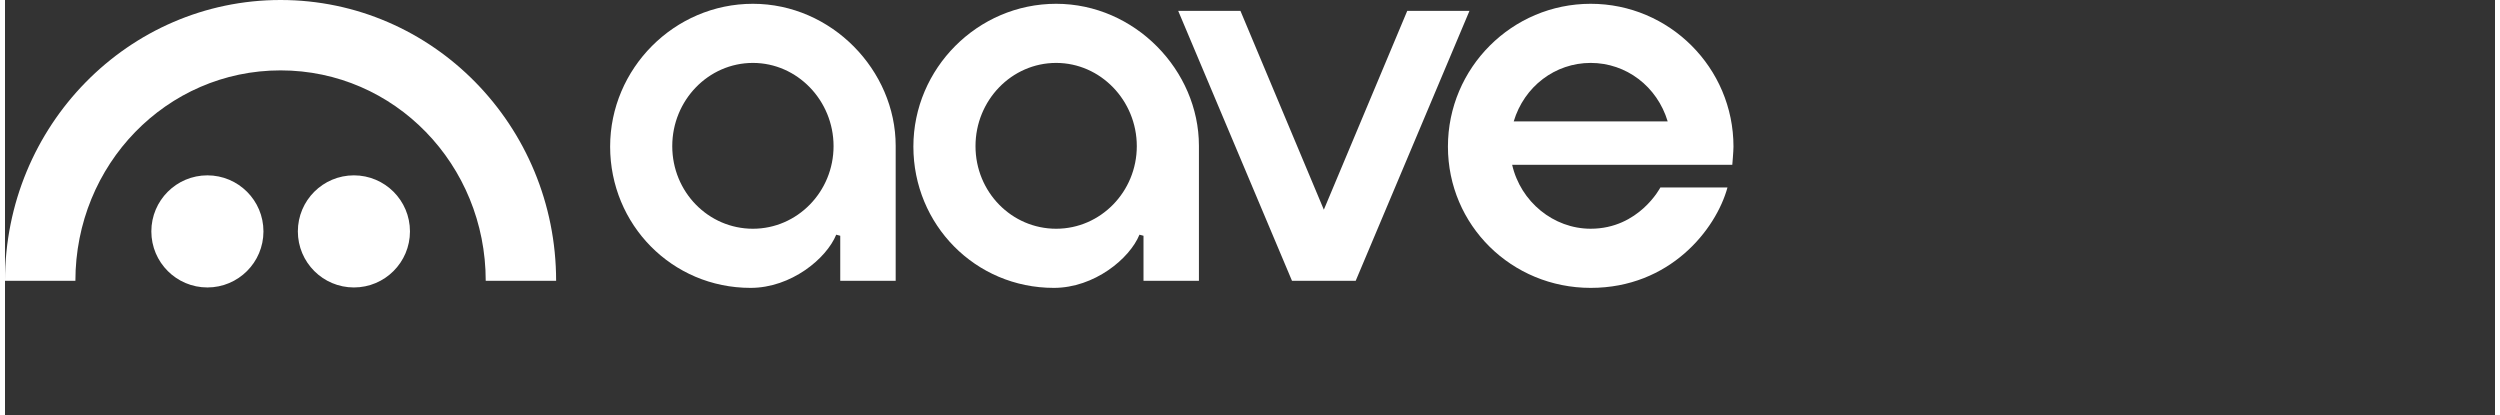 <svg width="500" height="83" viewBox="0 0 1200 200" fill="none" xmlns="http://www.w3.org/2000/svg">
<rect x="0" y="0" width="1200" height="200" fill="#333333" stroke="none"/>
<path d="M764.174 110.231C746.305 110.231 730.427 97.284 726.337 79.409H832.43C832.43 79.409 833 72.932 833 70.641C833 32.702 802.132 1.828 764.193 1.828C726.254 1.828 695.387 32.695 695.387 70.641C695.387 108.587 726.081 138.737 764.193 138.737C802.305 138.737 824.558 110.66 830.113 90.334H797.774C797.774 90.334 787.489 110.231 764.174 110.231ZM764.193 30.321C781.326 30.321 796.2 41.636 801.294 58.5H727.092C732.168 41.636 747.048 30.321 764.193 30.321Z" fill="white" style="fill:white;fill-opacity:1;"/>
<path d="M359.33 138.737C321.391 138.737 291.631 108.19 291.631 70.641C291.631 33.092 322.498 1.828 360.437 1.828C398.377 1.828 429.244 33.911 429.244 70.276C429.244 85.771 429.244 135.326 429.244 135.326H402.53V113.617L400.585 113.105C395.881 124.638 378.837 138.737 359.324 138.737H359.33ZM360.437 30.321C339.01 30.321 321.57 48.311 321.57 70.43C321.57 92.548 339.004 110.238 360.437 110.238C381.871 110.238 399.305 92.382 399.305 70.43C399.305 48.478 381.871 30.321 360.437 30.321Z" fill="white" style="fill:white;fill-opacity:1;"/>
<path d="M505.473 138.737C467.533 138.737 437.773 108.19 437.773 70.641C437.773 33.092 468.641 1.828 506.58 1.828C544.519 1.828 575.386 33.911 575.386 70.276C575.386 85.771 575.386 135.326 575.386 135.326H548.673V113.617L546.727 113.105C542.023 124.638 524.98 138.737 505.466 138.737H505.473ZM506.58 30.321C485.153 30.321 467.713 48.311 467.713 70.43C467.713 92.548 485.146 110.238 506.58 110.238C528.014 110.238 545.447 92.382 545.447 70.43C545.447 48.478 528.014 30.321 506.58 30.321Z" fill="white" style="fill:white;fill-opacity:1;"/>
<path d="M620.231 135.311L565.402 5.25H595.399L635.585 101.058L675.777 5.25H705.767L650.945 135.311H620.231Z" fill="white" style="fill:white;fill-opacity:1;"/>
<path d="M97.542 138.533C112.461 138.533 124.556 126.438 124.556 111.518C124.556 96.599 112.461 84.504 97.542 84.504C82.622 84.504 70.527 96.599 70.527 111.518C70.527 126.438 82.622 138.533 97.542 138.533Z" fill="white" style="fill:white;fill-opacity:1;"/>
<path d="M168.149 138.533C183.069 138.533 195.164 126.438 195.164 111.518C195.164 96.599 183.069 84.504 168.149 84.504C153.23 84.504 141.135 96.599 141.135 111.518C141.135 126.438 153.23 138.533 168.149 138.533Z" fill="white" style="fill:white;fill-opacity:1;"/>
<path d="M132.8 0C59.45 0 -0.019 60.602 4.64786e-06 135.335H33.926C33.926 79.328 77.843 33.92 132.8 33.92C187.757 33.92 231.674 79.328 231.674 135.335H265.6C265.613 60.602 206.144 0 132.8 0Z" fill="white" style="fill:white;fill-opacity:1;"/>
</svg>
